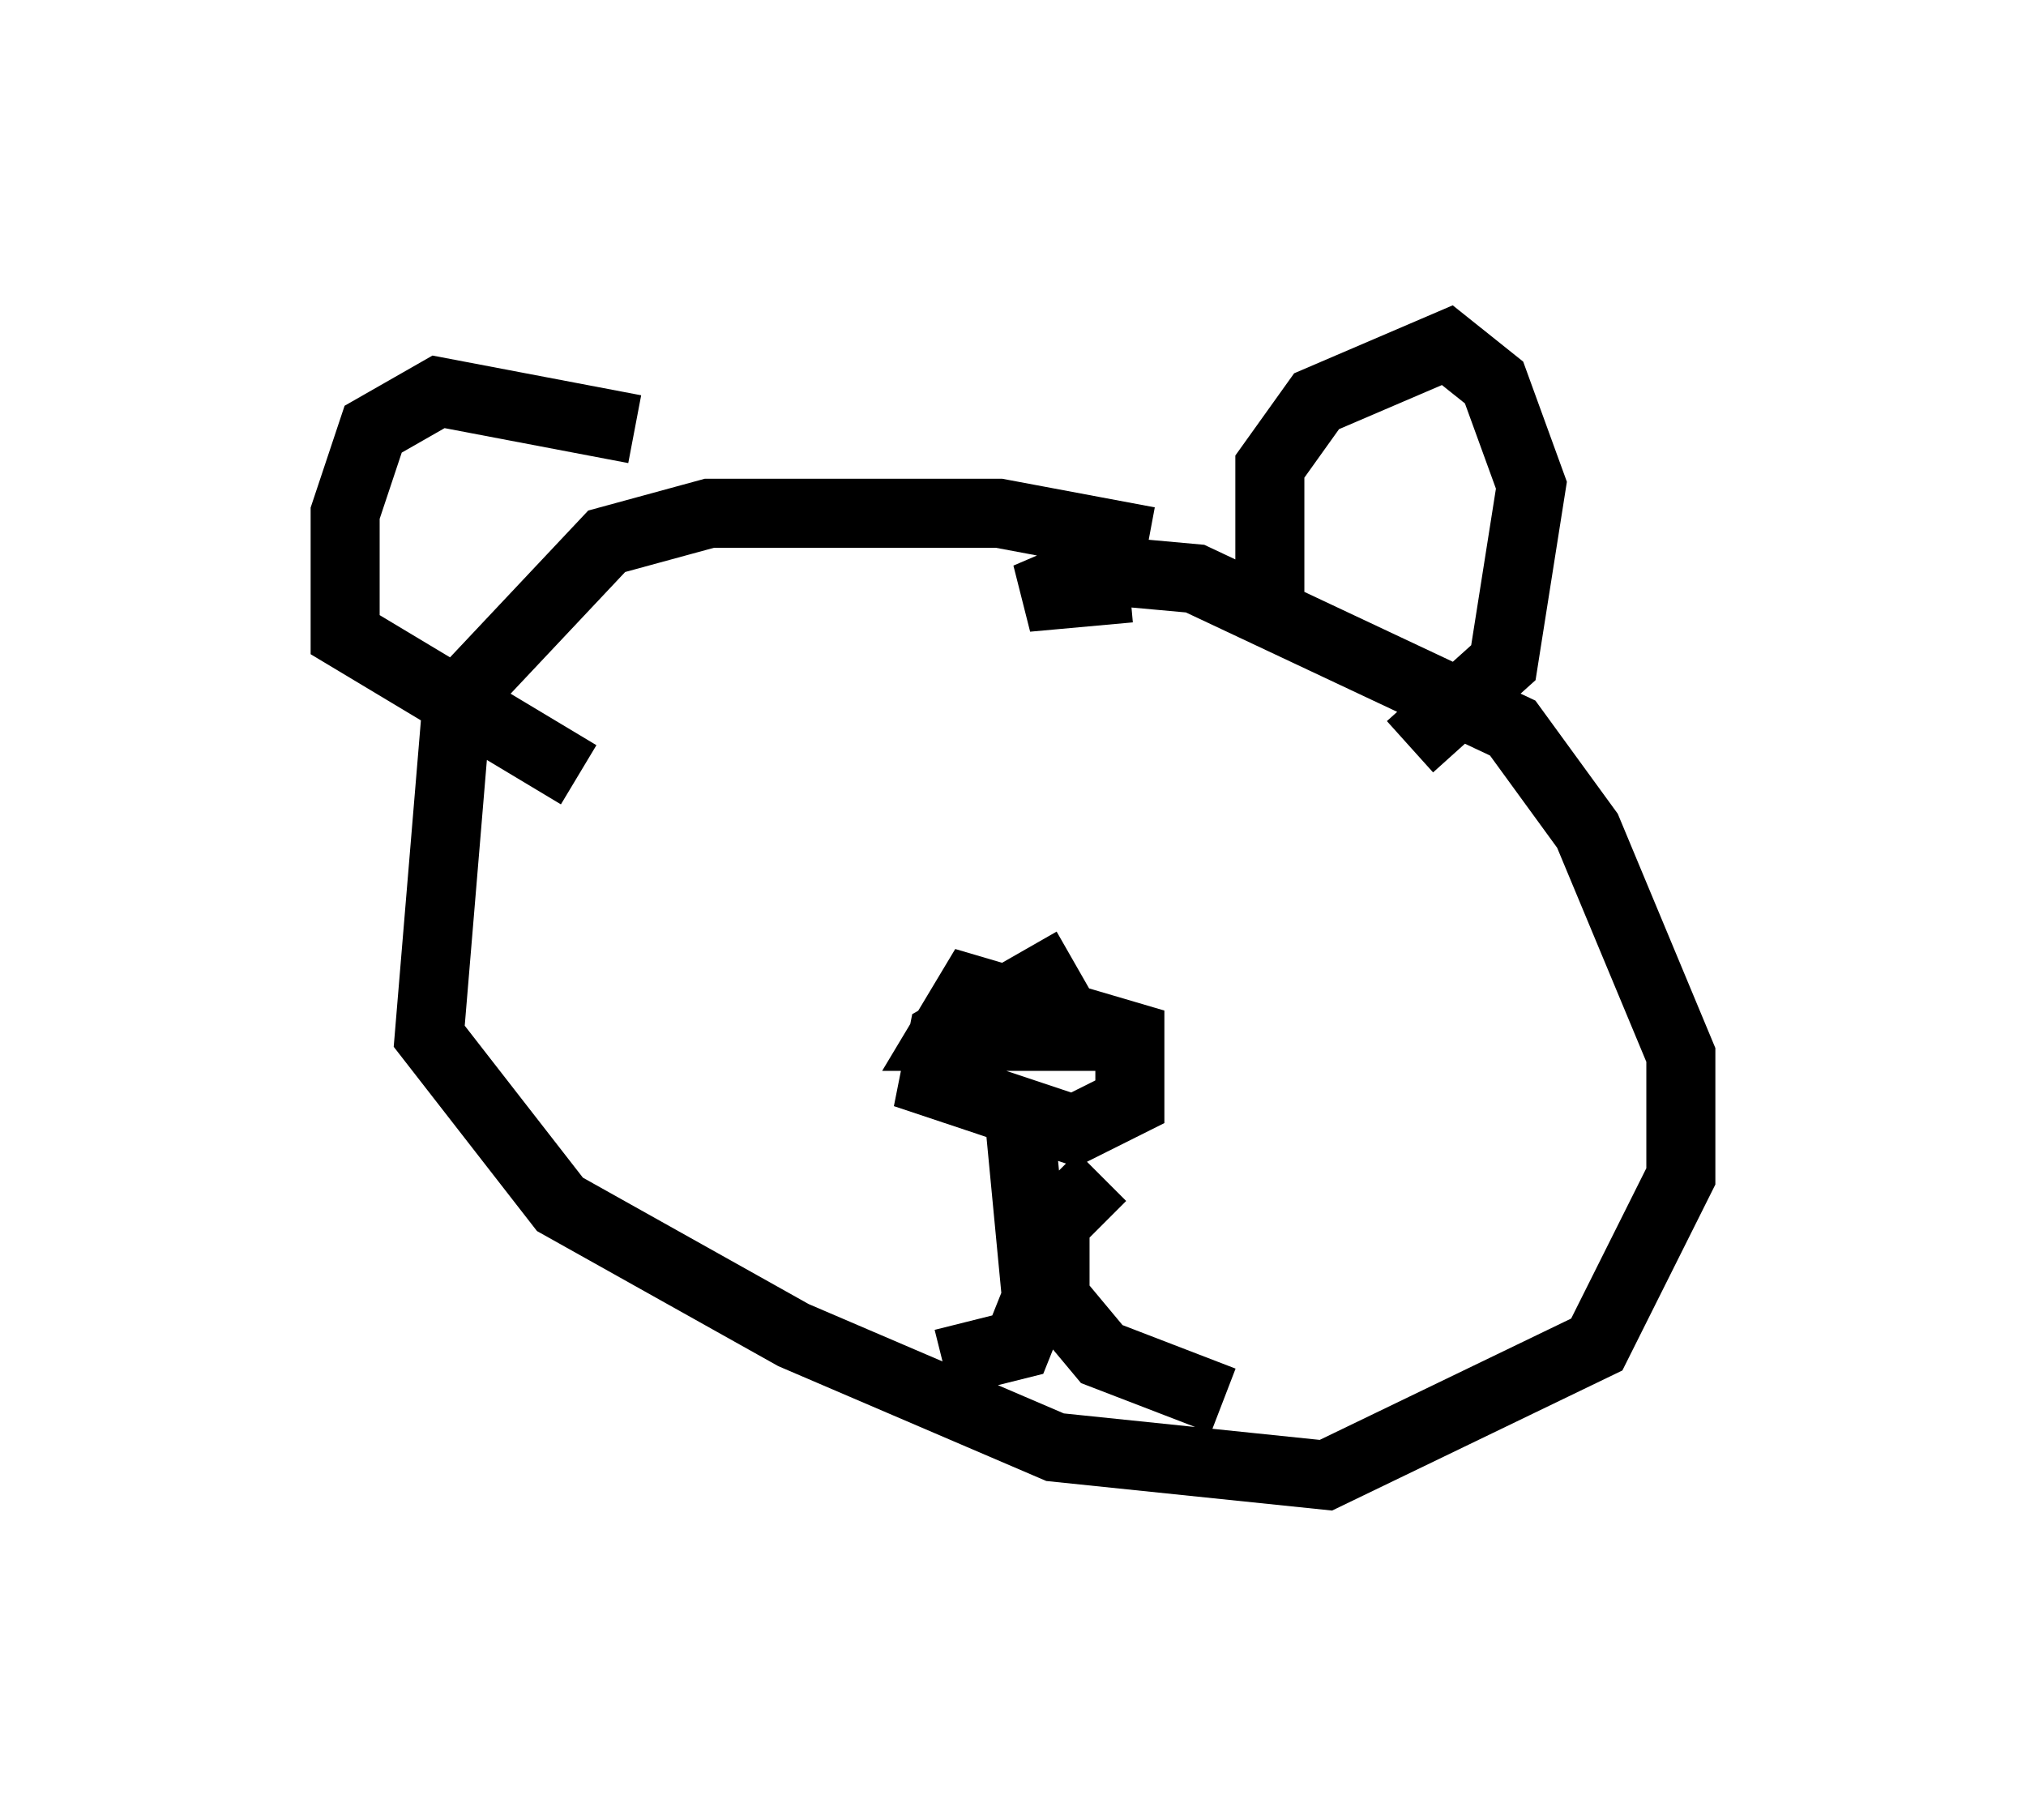 <?xml version="1.0" encoding="utf-8" ?>
<svg baseProfile="full" height="26.373" version="1.1" width="29.35" xmlns="http://www.w3.org/2000/svg" xmlns:ev="http://www.w3.org/2001/xml-events" xmlns:xlink="http://www.w3.org/1999/xlink"><defs /><rect fill="white" height="26.373" width="29.35" x="0" y="0" /><path d="M17.314, 8.383 m-0.677, -0.541 l-2.165, -0.406 -4.195, 0.0 l-1.488, 0.406 -2.165, 2.3 l-0.406, 4.871 1.894, 2.436 l3.383, 1.894 3.789, 1.624 l3.924, 0.406 3.924, -1.894 l1.218, -2.436 0.0, -1.759 l-1.353, -3.248 -1.083, -1.488 l-4.601, -2.165 -1.488, -0.135 l-0.947, 0.406 1.488, -0.135 m2.03, 0.406 l0.0, -2.165 0.677, -0.947 l1.894, -0.812 0.677, 0.541 l0.541, 1.488 -0.406, 2.571 l-1.353, 1.218 m-11.231, -4.601 l-2.842, -0.541 -0.947, 0.541 l-0.406, 1.218 0.0, 1.759 l3.383, 2.03 m7.172, 2.706 l-1.894, 1.083 -0.135, 0.677 l2.03, 0.677 0.812, -0.406 l0.0, -0.947 -2.3, -0.677 l-0.406, 0.677 2.3, 0.0 l-0.947, -0.271 m-0.271, 1.218 l0.271, 2.842 -0.271, 0.677 l-1.083, 0.271 m2.3, -2.706 l-0.677, 0.677 0.0, 1.083 l0.677, 0.812 1.759, 0.677 " fill="none" stroke="black" stroke-width="1" /></svg>
